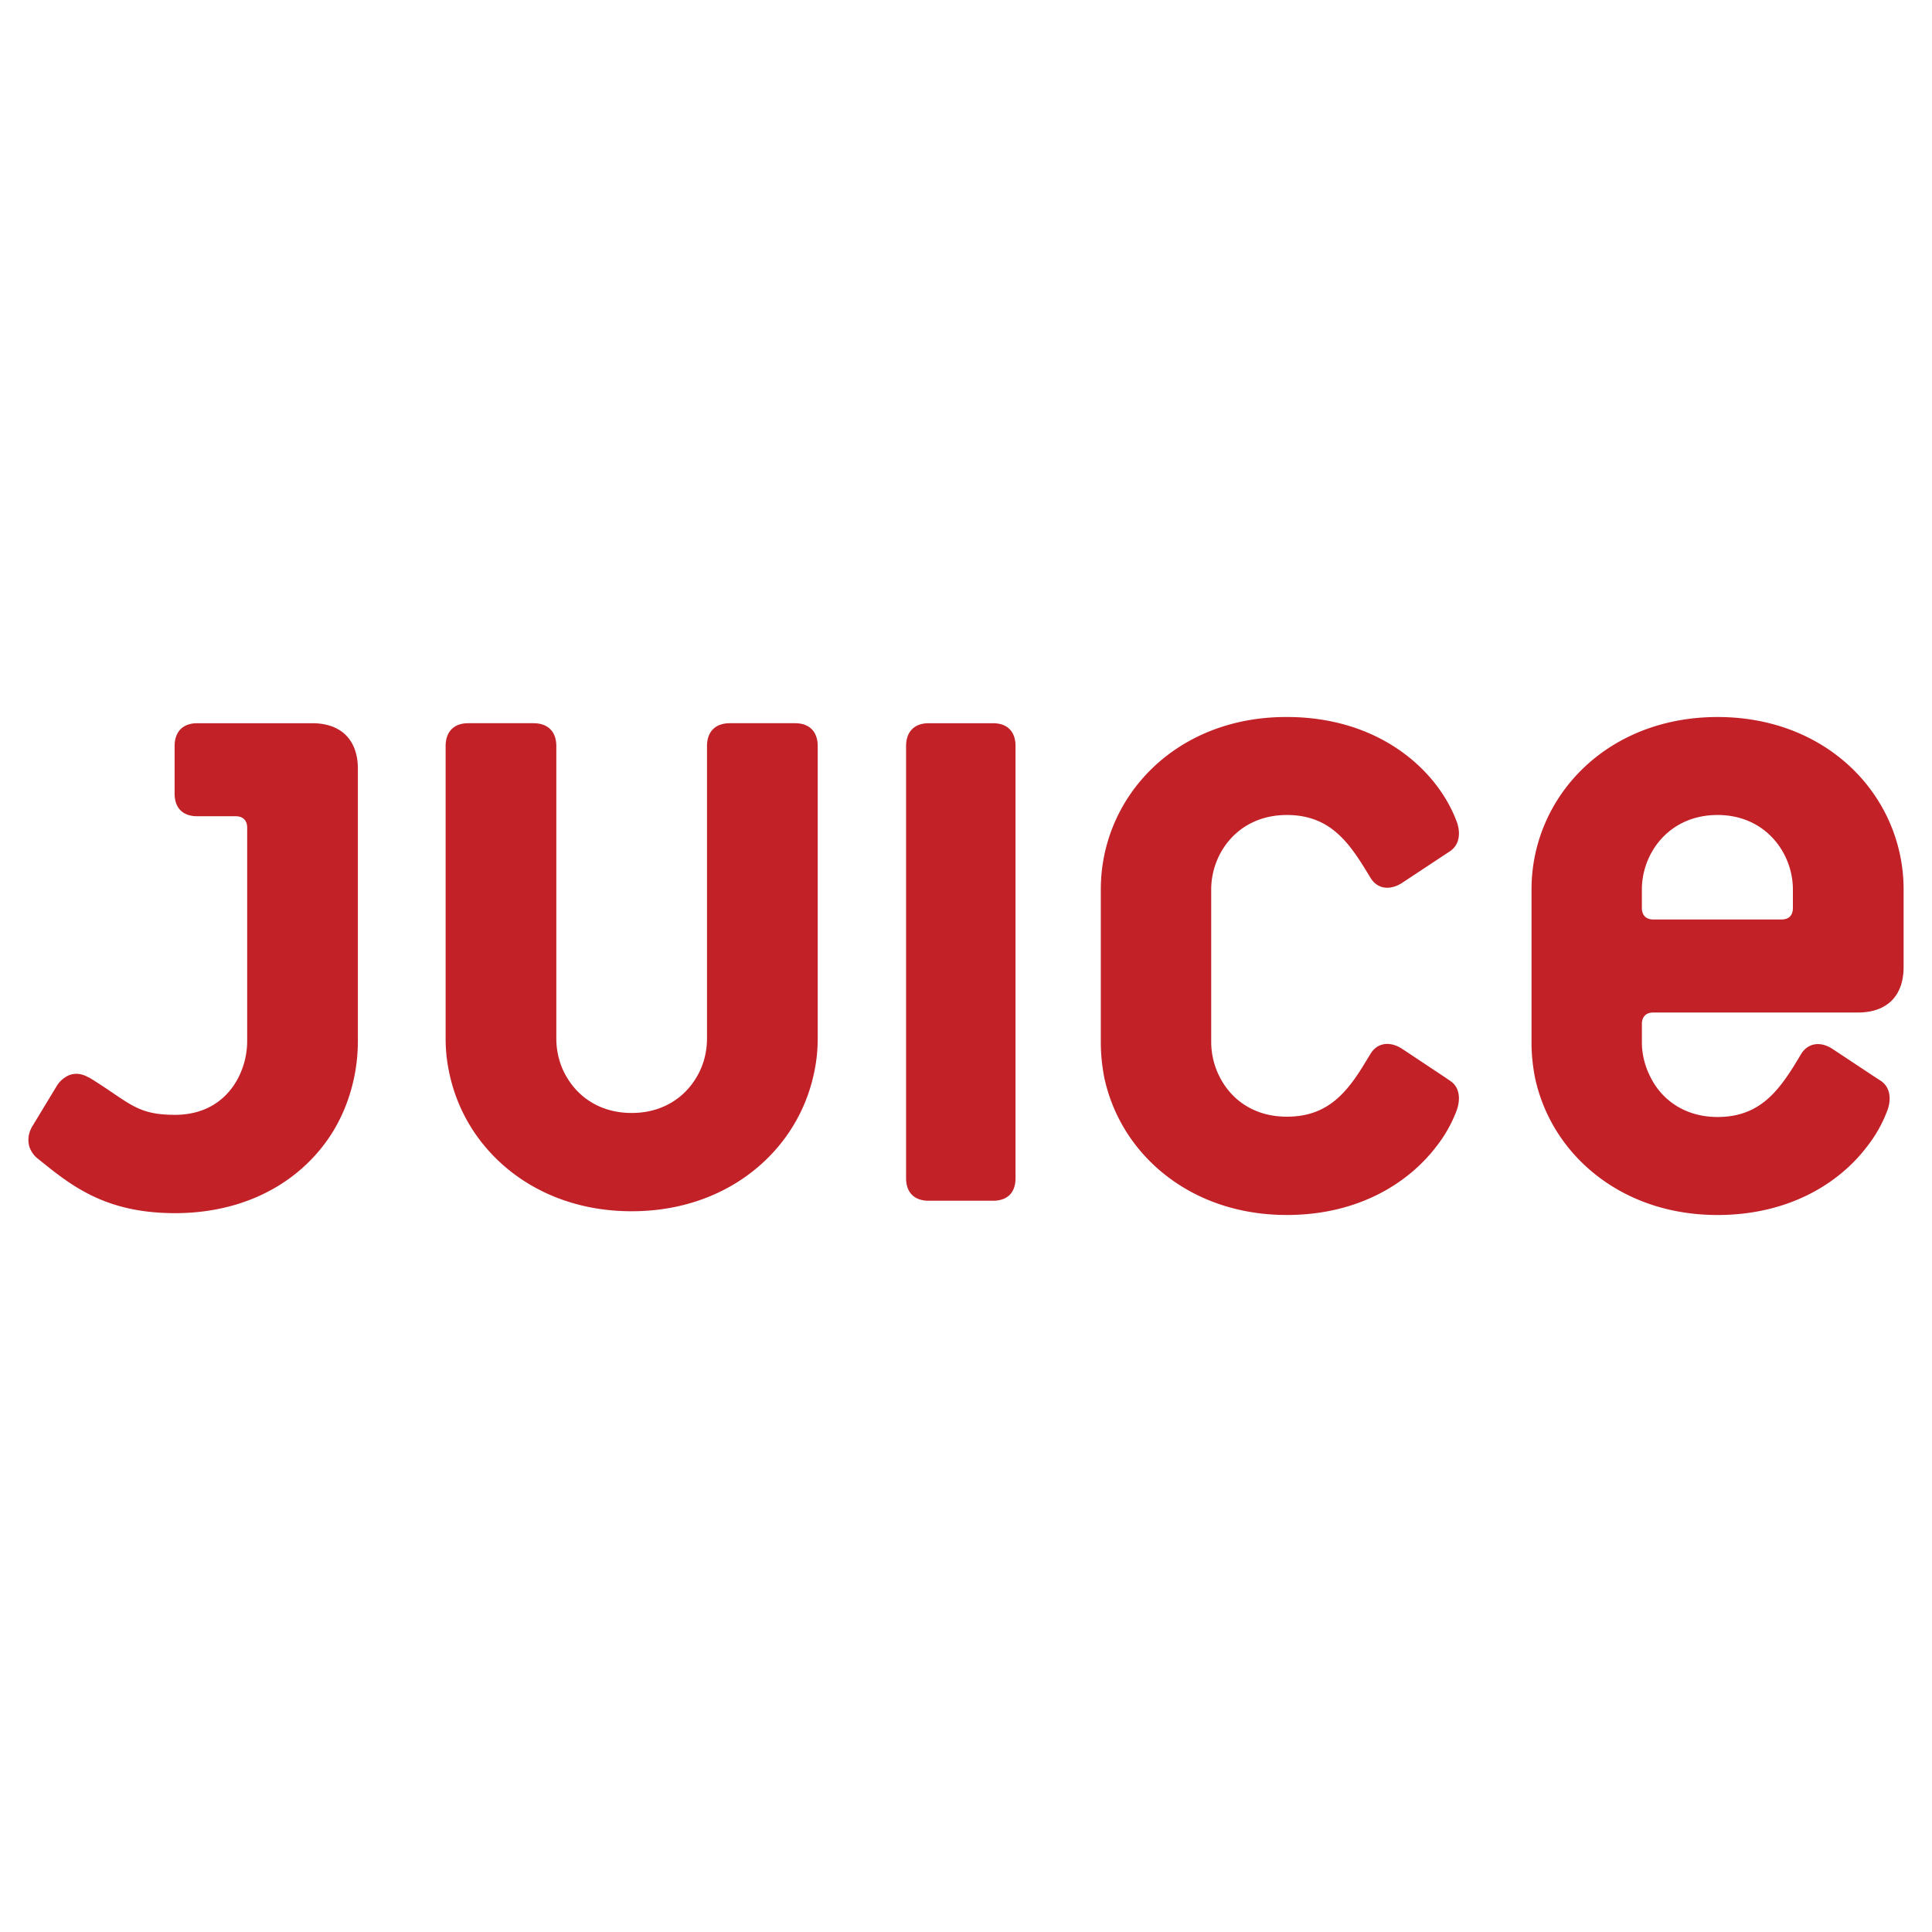 <svg xmlns="http://www.w3.org/2000/svg" width="2500" height="2500" viewBox="0 0 192.756 192.756"><g fill-rule="evenodd" clip-rule="evenodd"><path fill="#fff" d="M0 0h192.756v192.756H0V0z"/><path d="M2.913 114.352c.154.496.464.959.928 1.301 3.217 2.598 6.62 5.383 13.612 5.383 6.497 0 11.601-2.631 14.756-6.684 1.547-1.979 2.599-4.33 3.125-6.867.248-1.176.371-2.414.371-3.682V76.703c0-2.877-1.67-4.547-4.547-4.547H19.68c-1.423 0-2.259.835-2.259 2.289v4.733c0 1.454.835 2.258 2.259 2.258h3.836c.742 0 1.145.433 1.145 1.145v21.222a8.054 8.054 0 0 1-.866 3.682c-1.083 2.135-3.156 3.742-6.342 3.742-3.898 0-4.517-1.236-8.539-3.711-.031 0-.062-.031-.093-.031-.804-.465-1.64-.465-2.32 0-.34.217-.65.525-.897.959l-2.382 3.93c-.402.679-.464 1.358-.309 1.978zm53.643-6.868c-.711-1.176-1.052-2.537-1.052-3.867V74.444c0-1.454-.835-2.289-2.29-2.289h-6.496c-1.423 0-2.258.835-2.258 2.289v29.173c0 1.33.155 2.598.464 3.867a16.716 16.716 0 0 0 3.434 6.867c3.248 3.898 8.353 6.496 14.663 6.496 6.312 0 11.416-2.598 14.664-6.496a16.728 16.728 0 0 0 3.434-6.867c.309-1.27.464-2.537.464-3.867V74.444c0-1.454-.835-2.289-2.258-2.289h-6.497c-1.454 0-2.29.835-2.29 2.289v29.173c0 1.33-.34 2.691-1.052 3.867-1.206 2.041-3.403 3.557-6.466 3.557-3.062 0-5.258-1.516-6.464-3.557zm44.764 0V74.445c0-1.454-.805-2.289-2.258-2.289h-6.404c-1.423 0-2.258.835-2.258 2.289v43.095c0 1.453.835 2.258 2.258 2.258h6.404c1.453 0 2.258-.805 2.258-2.258V107.484zm20.387 0a7.682 7.682 0 0 1-.865-3.496V88.737c0-3.619 2.691-7.425 7.547-7.425 4.518 0 6.373 3.001 8.354 6.28.711 1.145 1.949 1.237 3.094.526l4.826-3.187c1.236-.835.928-2.382.619-3.094-1.949-5.073-7.734-10.301-16.893-10.301-11.137-.031-18.561 8.012-18.561 17.2v15.251c0 1.207.123 2.352.34 3.496a16.712 16.712 0 0 0 3.217 6.867c3.248 4.115 8.477 6.869 15.004 6.869 7.055 0 12.098-3.125 14.943-6.869a13.332 13.332 0 0 0 1.949-3.434c.309-.742.617-2.289-.619-3.094l-.496-.34-4.33-2.877c-1.145-.711-2.383-.619-3.094.525-.494.805-.959 1.609-1.484 2.352-1.578 2.258-3.465 3.93-6.869 3.93-3.28.002-5.537-1.701-6.682-3.928zm42.971 0c-.557-1.082-.867-2.289-.867-3.465v-1.855c0-.744.434-1.146 1.145-1.146h20.418c2.877 0 4.549-1.639 4.549-4.547v-7.734c0-9.157-7.426-17.2-18.562-17.2S152.8 79.58 152.8 88.737v15.283c0 1.176.123 2.32.34 3.465a16.686 16.686 0 0 0 3.217 6.867c3.248 4.115 8.477 6.869 15.004 6.869 7.053 0 12.127-3.125 14.943-6.869a13.264 13.264 0 0 0 1.947-3.434c.311-.711.619-2.258-.617-3.094l-.527-.34-4.299-2.846c-1.145-.742-2.383-.619-3.094.494-.496.836-.959 1.609-1.484 2.352-1.578 2.258-3.467 3.959-6.869 3.959-3.281 0-5.57-1.732-6.683-3.959zm14.199-16.891c0 .742-.402 1.145-1.145 1.145h-12.777c-.711 0-1.145-.402-1.145-1.145v-1.856c0-3.588 2.691-7.425 7.549-7.425 4.826 0 7.518 3.836 7.518 7.425v1.856z" fill="#c12127"/></g></svg>